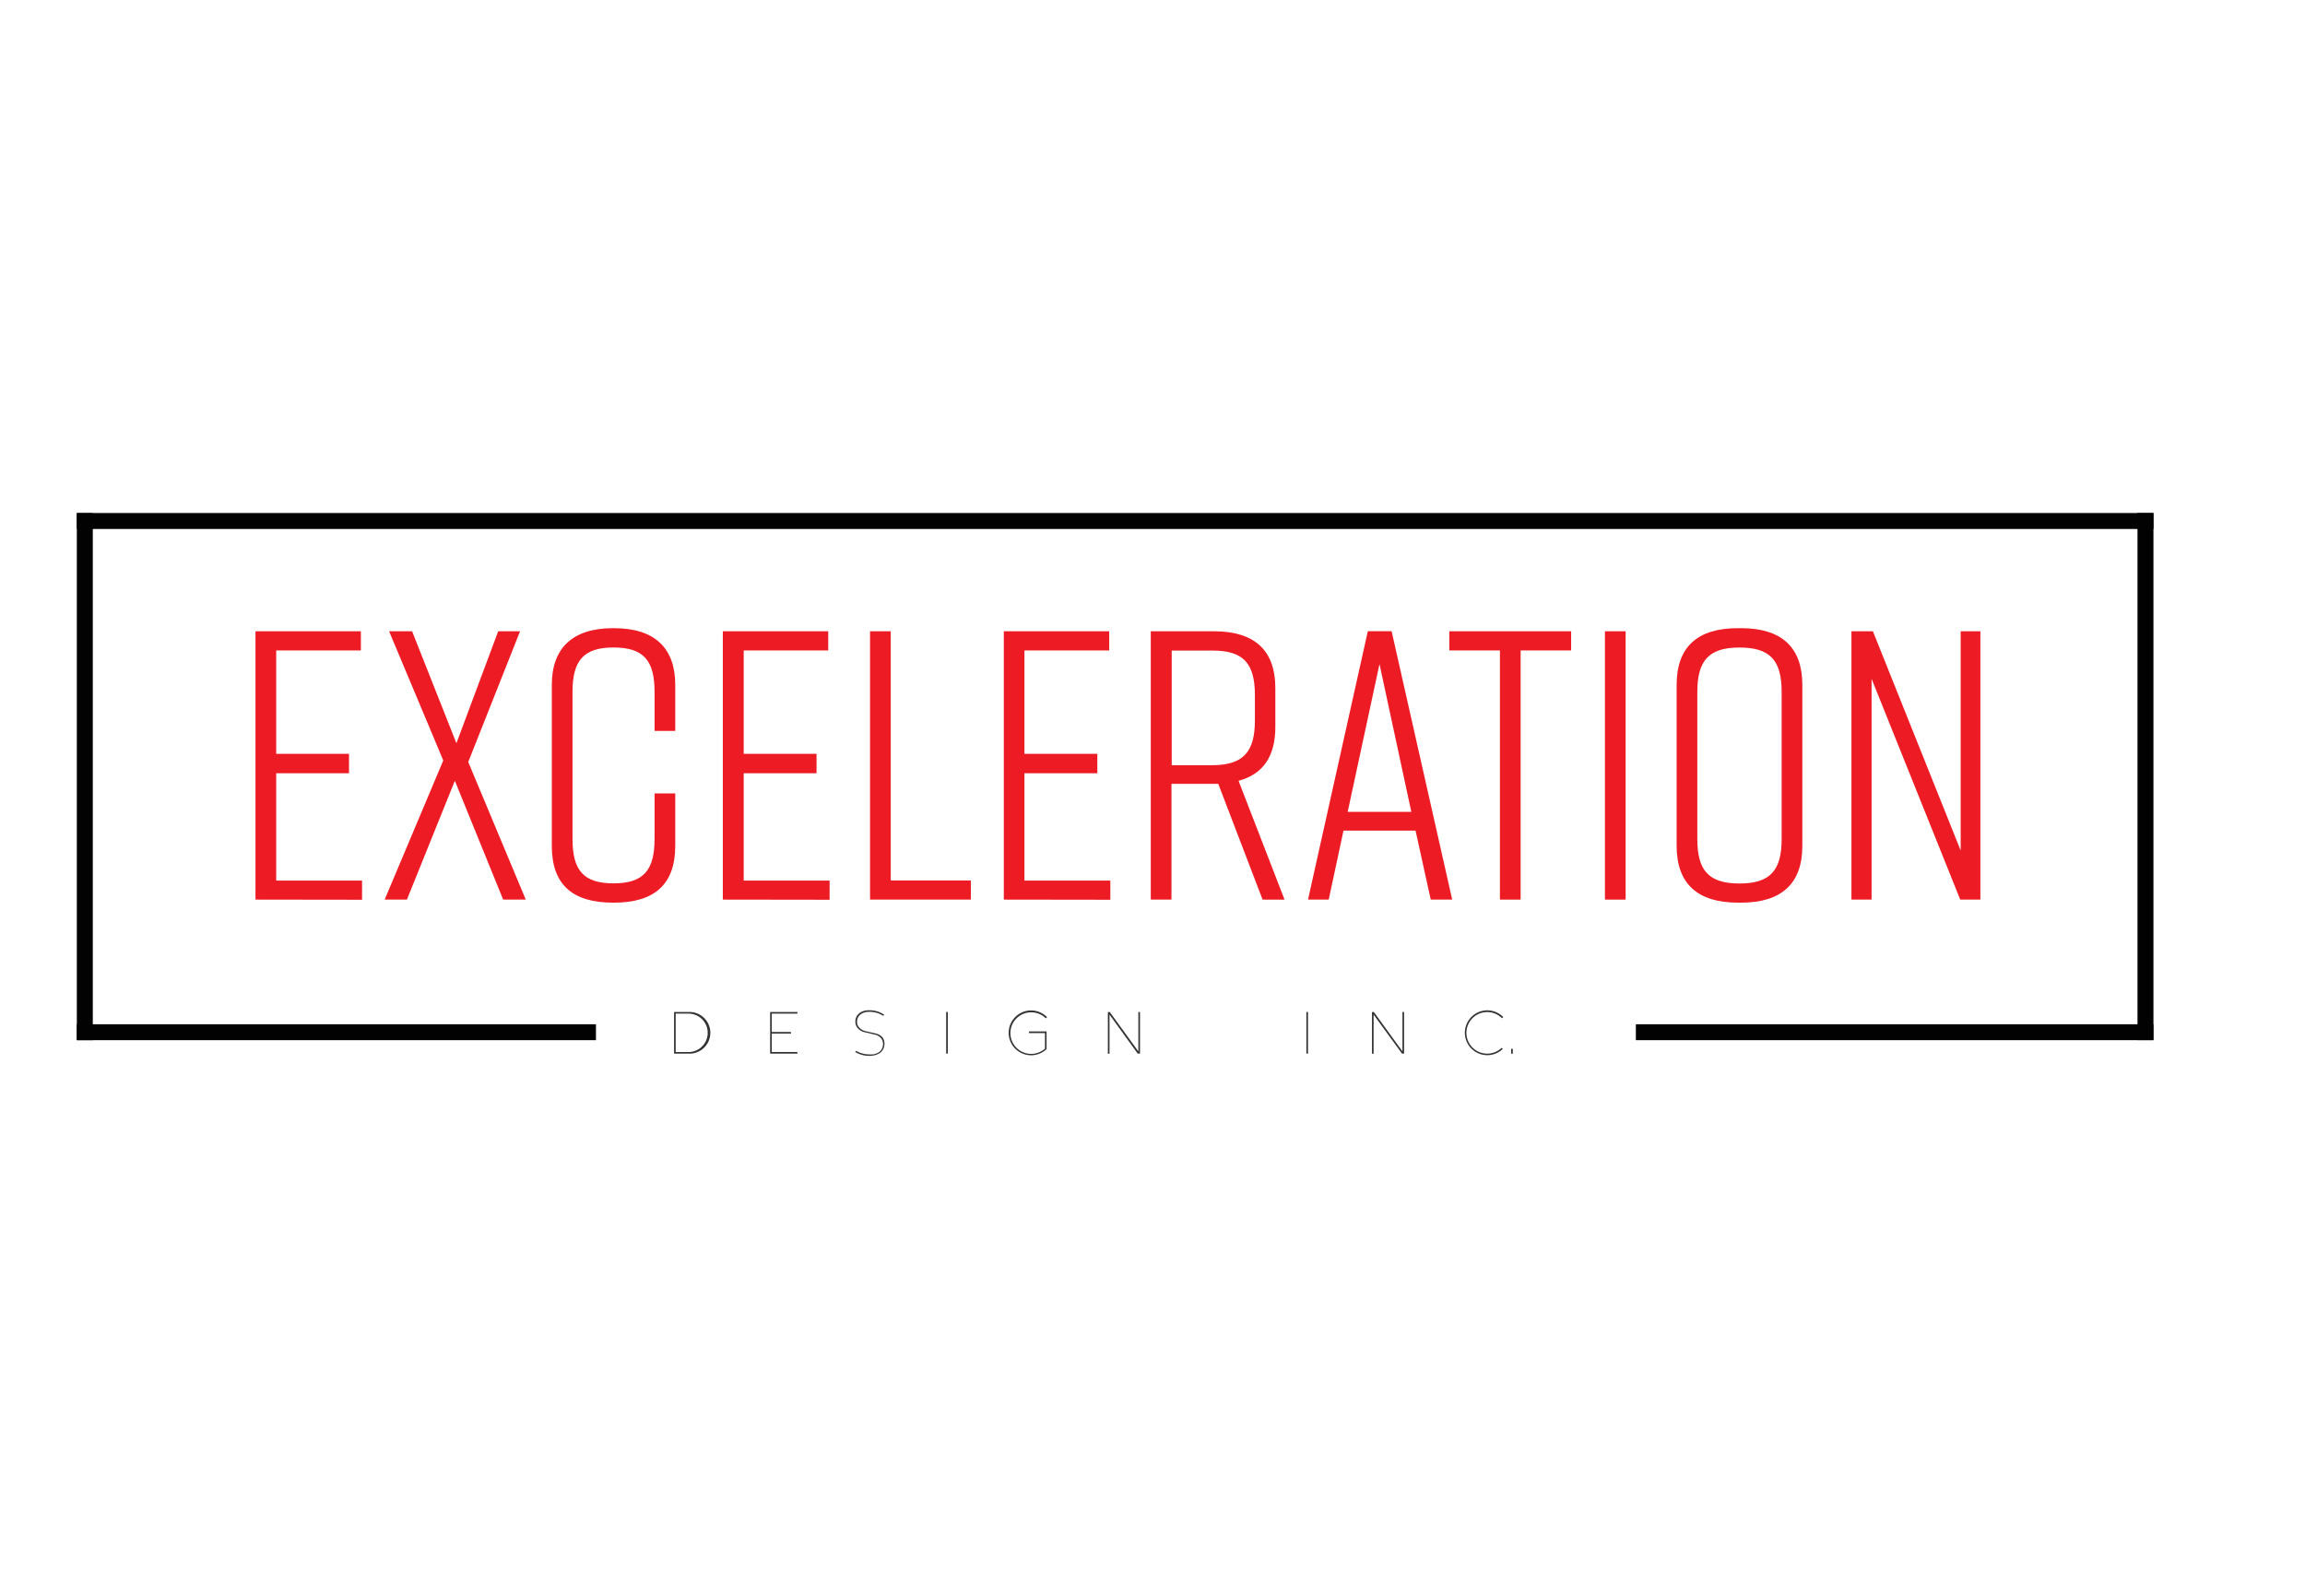 <svg id="Layer_1" data-name="Layer 1" xmlns="http://www.w3.org/2000/svg" viewBox="0 0 468 324"><defs><style>.cls-1{fill:#ed1c24;}.cls-2{fill:#030202;}.cls-3{fill:#333;}</style></defs><title>EDI-Red&amp;amp;Black-Logo</title><path class="cls-1" d="M51.87,182.65V128.17h21.4v3.89H56.08v21H70.86V157H56.08v21.79H73.51v3.89Z"/><path class="cls-1" d="M95.07,154.71l11.68,27.94h-4.59l-9.81-24.13-9.73,24.13H78.1L90,154.4,79,128.17h4.67l9,22.73,8.48-22.73h4.44Z"/><path class="cls-1" d="M137.1,171.75c0,7.78-4.2,11.52-12.45,11.52h-.16c-8.25,0-12.45-3.66-12.45-11.52V139.06c0-7.47,4.2-11.52,12.45-11.52h.16c8.25,0,12.45,4,12.45,11.52v9.34h-4.2v-7.94c0-6.38-2.26-9-8.33-9s-8.33,2.65-8.33,9v29.89c0,6.38,2.26,9,8.33,9s8.33-2.65,8.33-9v-9.26h4.2Z"/><path class="cls-1" d="M146.76,182.65V128.17h21.4v3.89H151v21h14.79V157H151v21.79h17.44v3.89Z"/><path class="cls-1" d="M197.12,182.65H176.65V128.17h4.2v50.59h16.27Z"/><path class="cls-1" d="M203.81,182.65V128.17h21.4v3.89H208v21H222.8V157H208v21.79h17.44v3.89Z"/><path class="cls-1" d="M256.35,182.65l-9-23.51h-9.5v23.51h-4.2V128.17h12.84c8.25,0,12.45,3.89,12.45,11.52v7.94c0,5.92-2.49,9.57-7.47,10.9l9.34,24.13Zm-1.56-36.35v-5.21c0-6.46-2.41-9-8.56-9H237.9v23.27h8.33C252.38,155.33,254.79,152.69,254.79,146.3Z"/><path class="cls-1" d="M287.41,168.64H272.78l-3,14h-4.2l12.14-54.48h4.83l12.3,54.48h-4.36Zm-.86-3.81-6.46-30-6.46,30Z"/><path class="cls-1" d="M319,132.06H308.74v50.59h-4.2V132.06H294.26v-3.89H319Z"/><path class="cls-1" d="M325.86,182.65V128.17h4.2v54.48Z"/><path class="cls-1" d="M352.87,127.54h.62c8.25,0,12.45,3.89,12.45,11.52v32.69c0,7.63-4.2,11.52-12.45,11.52h-.62c-8.25,0-12.45-3.89-12.45-11.52V139.06C340.42,131.36,344.62,127.54,352.87,127.54Zm.31,51.84c6.15,0,8.56-2.57,8.56-9V140.47c0-6.46-2.41-9-8.56-9s-8.56,2.57-8.56,9v29.89C344.62,176.81,347,179.38,353.18,179.38Z"/><path class="cls-1" d="M375.91,182.65V128.17h4.36l17.82,44.52V128.17h4v54.48H398L380,137.82v44.83Z"/><rect class="cls-2" x="15.6" y="104.16" width="421.63" height="3.24"/><rect class="cls-2" x="15.59" y="207.96" width="105.41" height="3.23"/><rect class="cls-2" x="332.14" y="207.96" width="105.08" height="3.23"/><rect class="cls-2" x="-36.29" y="156.05" width="107.02" height="3.24" transform="translate(174.89 140.46) rotate(90)"/><rect class="cls-2" x="382.09" y="156.05" width="107.02" height="3.24" transform="translate(593.28 -277.93) rotate(90)"/><path class="cls-3" d="M139.79,205.47a4.23,4.23,0,1,1,0,8.45h-2.93v-8.45Zm0,8.13a3.9,3.9,0,0,0,0-7.8h-2.6v7.8Z"/><path class="cls-3" d="M156.37,205.47h5.53v.33h-5.2v3.73h3.9v.32h-3.9v3.74h5.2v.33h-5.53Z"/><path class="cls-3" d="M179.27,210.75a2.16,2.16,0,0,1,.31,1.13,2.54,2.54,0,0,1-.06.56,2.21,2.21,0,0,1-1,1.44,3.85,3.85,0,0,1-1.3.44,5.45,5.45,0,0,1-3.54-.71l-.06,0,.2-.27.05.05a5.37,5.37,0,0,0,2.64.69,6.28,6.28,0,0,0,.68,0,3.25,3.25,0,0,0,1.18-.39,1.91,1.91,0,0,0,.86-1.25,2,2,0,0,0,.06-.49,1.84,1.84,0,0,0-.26-.95,2.11,2.11,0,0,0-1.26-.9l-2.2-.52h0a2.6,2.6,0,0,1-1.55-1,2,2,0,0,1-.35-1.14,2.78,2.78,0,0,1,.05-.52,2.22,2.22,0,0,1,.9-1.31,3.22,3.22,0,0,1,1.77-.49h.09a5.16,5.16,0,0,1,3,.88l.05.05-.25.23a.13.13,0,0,0,0-.06,4.93,4.93,0,0,0-2.76-.78h-.1a2.89,2.89,0,0,0-1.59.44,1.89,1.89,0,0,0-.77,1.11,2.28,2.28,0,0,0-.05.47,1.6,1.6,0,0,0,.31,1,2.41,2.41,0,0,0,1.34.88h0l2.22.52A2.31,2.31,0,0,1,179.27,210.75Z"/><path class="cls-3" d="M192.44,205.47v8.45h-.33v-8.45Z"/><path class="cls-3" d="M212.49,213a4.55,4.55,0,1,1,.08-6.51l0,.05-.23.22,0,0a4.22,4.22,0,1,0-.17,6.15v-3.16h-3.25v-.33h3.57Z"/><path class="cls-3" d="M225.32,205.47l5.81,8v-8h.33v8.45H231L225.27,206v7.94h-.33v-8.45Z"/><path class="cls-3" d="M265.57,205.47v8.45h-.33v-8.45Z"/><path class="cls-3" d="M278.94,205.47l5.81,8v-8h.33v8.45h-.42L278.89,206v7.94h-.33v-8.45Z"/><path class="cls-3" d="M304.89,212.75l.22.23a4.55,4.55,0,1,1,.08-6.51l0,.05-.23.22,0,0a4.22,4.22,0,1,0-.07,6Z"/><path class="cls-3" d="M307.15,212.94v1h-.33v-1Z"/></svg>